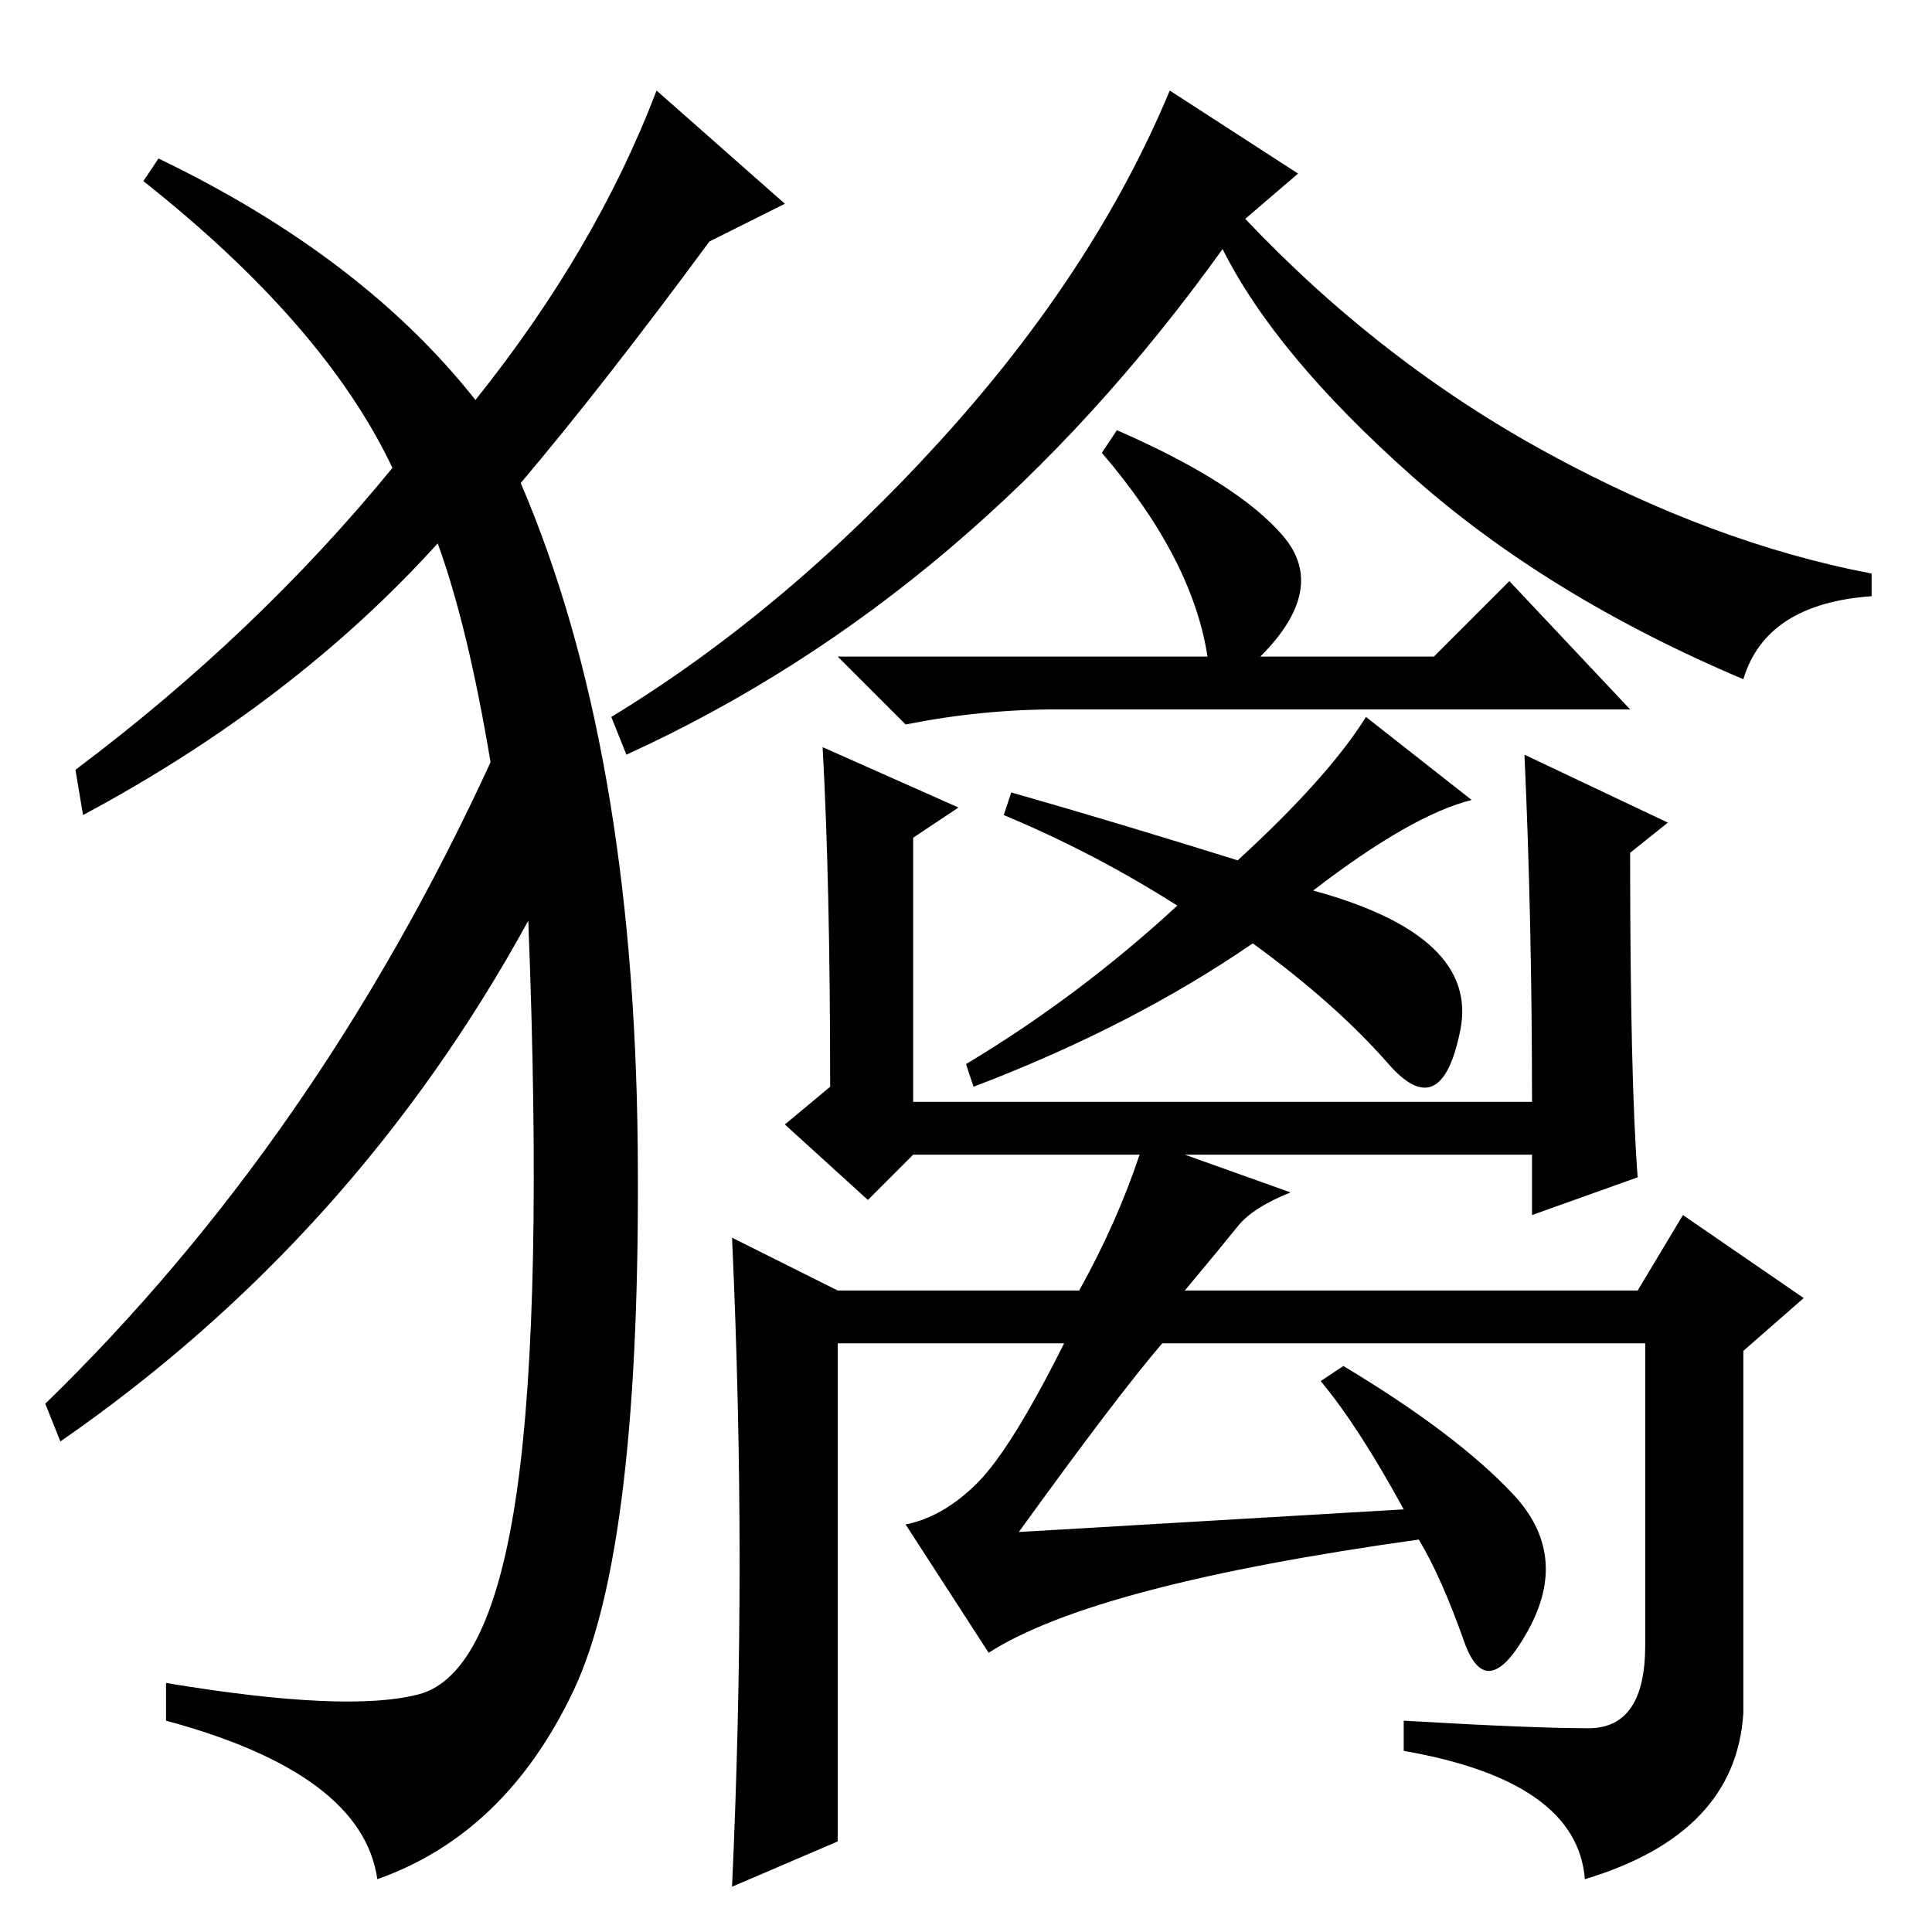 <?xml version="1.0" standalone="no"?>
<!DOCTYPE svg PUBLIC "-//W3C//DTD SVG 1.1//EN" "http://www.w3.org/Graphics/SVG/1.1/DTD/svg11.dtd" >
<svg xmlns="http://www.w3.org/2000/svg" xmlns:xlink="http://www.w3.org/1999/xlink" version="1.1" viewBox="0 -36 256 256">
  <g transform="matrix(1 0 0 -1 0 220)">
   <path fill="currentColor"
d="M83 156l-2 5q23 14 43.5 36.5t30.5 46.5l17 -11l-7 -6q18 -19 40 -31t43 -16v-3q-14 -1 -17 -11q-26 11 -44 27t-25 30q-33 -46 -79 -67zM164 142q12 11 17 19l14 -11q-8 -2 -21 -12q22 -6 19.5 -18.5t-9.5 -4.5t-18 16q-16 -11 -37 -19l-1 3q15 9 28 21q-11 7 -23 12
l1 3q14 -4 30 -9zM202 156l19 -9l-5 -4q0 -30 1 -43l-14 -5v8h-46l14 -5q-5 -2 -7 -4.5t-7 -8.5h60l6 10l16 -11l-8 -7v-48q-1 -16 -21 -22q-1 13 -24 17v4q17 -1 24.5 -1t7.5 11v40h-64q-6 -7 -19 -25l51 3q-6 11 -11 17l3 2q15 -9 22.5 -17t2 -18t-8.5 -1.5t-6 13.5
q-43 -6 -57 -15l-11 17q5 1 9.5 5.5t11.5 18.5h-30v-66l-14 -6q1 22 1 43t-1 43l14 -7h32q5 9 8 18h-30l-6 -6l-11 10l6 5q0 27 -1 45l18 -8l-6 -4v-35h82q0 24 -1 46zM140 162q-10 0 -20 -2l-9 9h49q-2 13 -14 27l2 3q16 -7 22 -14t-3 -16h23l10 10l16 -17h-76zM63 203
q16 20 24 41l17 -15l-10 -5q-14 -19 -25 -32q15 -35 15.5 -88t-8.5 -72t-26 -25q-2 14 -28 21v5q24 -4 33.5 -1.5t13 27t1.5 75.5q-23 -42 -62 -69l-2 5q36 35 59 85q-3 18 -7 29q-19 -21 -47 -36l-1 6q24 18 42 40q-9 19 -33 38l2 3q27 -13 42 -32z" />
  </g>

</svg>
